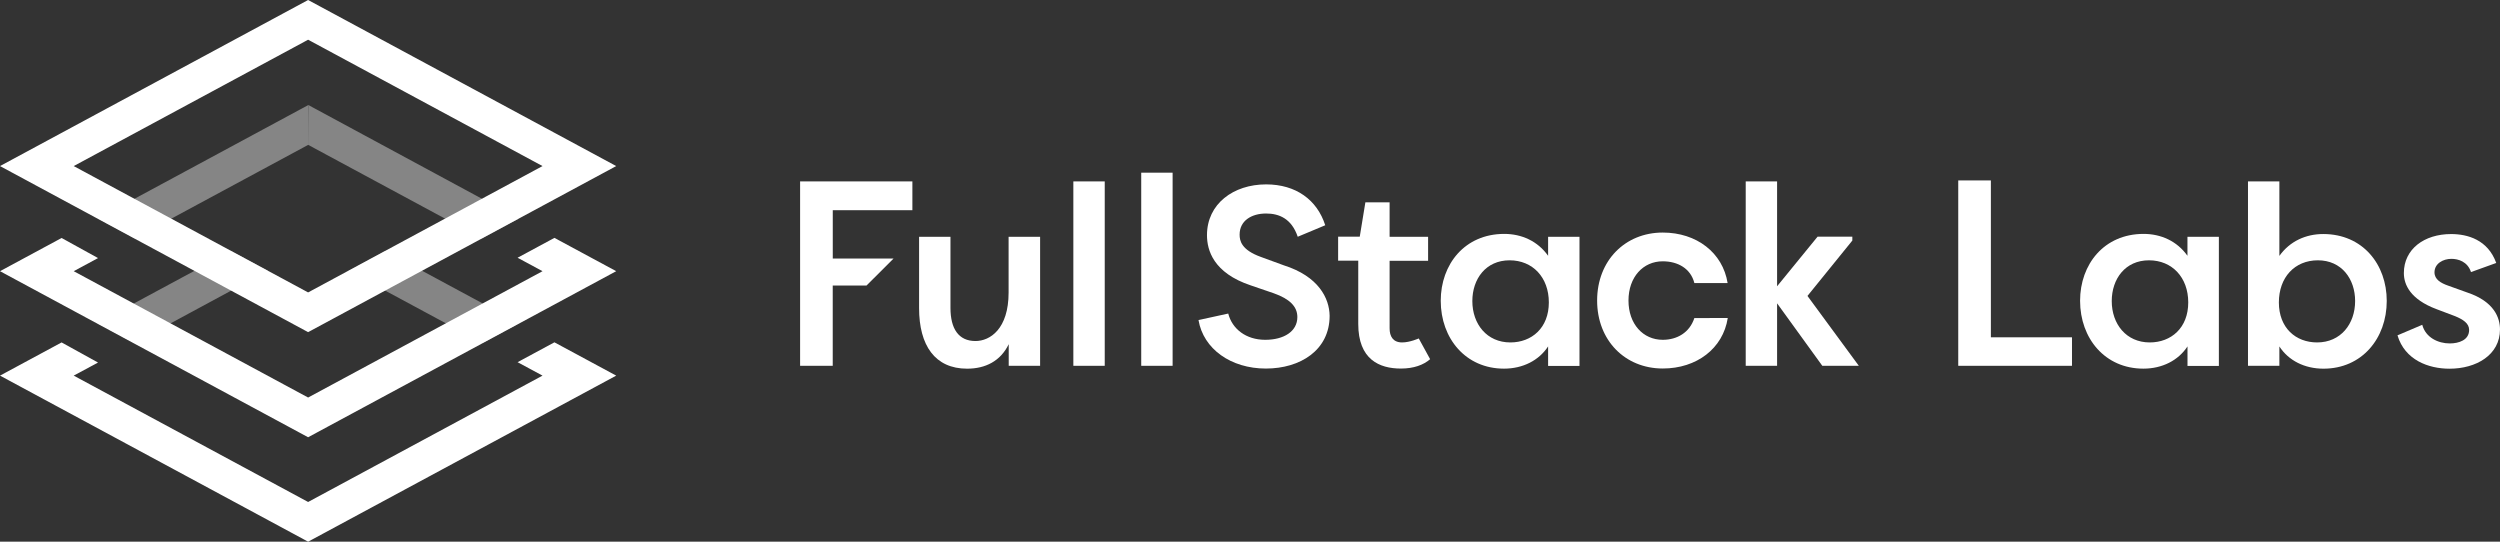 <svg xmlns="http://www.w3.org/2000/svg" viewBox="0 0 3199.6 693.28"><rect x="0" y="0" width="3199.6" height="693.28" fill="#333333" stroke="none"/><defs><style>.cls-1{opacity:0.4;}.cls-2,.cls-3{fill:#fff;}.cls-3{fill-rule:evenodd;}</style></defs><title>logo_fullstack</title><g id="Capa_2" data-name="Capa 2"><g id="Layer_1" data-name="Layer 1"><g class="cls-1"><path class="cls-2" d="M295.91,321.27l47,25.28L171.68,439l-47.16-25.41Z"/><path class="cls-2" d="M493.06,321.14,446,346.64,617.42,439l47.15-25.41Z"/><path class="cls-2" d="M394.62,134.41l269.2,145.35-47.14,25.42L394.33,185.36Z"/><path class="cls-2" d="M394.62,134.41,125.16,279.71l47.14,25.43L395,185.1Z"/></g><path class="cls-2" d="M1331.17,468.17H1291V440.49c-10.4,21.6-29.76,31.36-53.27,31.36-41.12,0-61.44-29.76-61.44-77.43V303.07h40.16v91c0,26.72,10.4,42.39,32,42.39,18.56,0,42.4-15.35,42.4-62.07V303.07h40.32Z"/><path class="cls-2" d="M1373.72,468.17v-236h40.16v236Z"/><path class="cls-2" d="M1460.59,468.17V221h40.16V468.17Z"/><path class="cls-2" d="M1571.94,401.3c5,19.52,22.56,33.6,47.35,33.6,23.84,0,41.12-10.72,41.12-29.12,0-13.44-9.76-23.2-30.08-30.4L1600.9,365.3c-48-16-56.16-45.11-56.16-64.31,0-40.15,33.92-65,75.67-65,38.24,0,65.28,19.84,75.68,52.31l-35.2,14.72c-7.84-23.2-23.84-29.75-40.48-29.75-18.55,0-33.91,9.11-33.91,27,0,7.84,2.24,19.52,27,28.48L1643,339.55c44.48,14.08,58.39,42.07,58.71,64.63,0,44-37.59,67.51-81.59,67.51-44.79,0-80-25.11-86.23-62.07Z"/><path class="cls-2" d="M2021.49,303.07V468.33h-40.16v-25c-11.67,17.92-32.31,28.48-56.47,28.48-48.95,0-80.95-38.55-80.95-86.87,0-46.71,30.72-85.59,81.27-85.59,22.24,0,42.72,9.12,56.15,28V303.07ZM1933,438.26c27.36,0,49.27-18.56,49.27-51.2,0-32-20.63-53.91-50.23-53.91-30.4,0-47.68,23.83-47.68,52.15C1884.38,414.74,1902.94,438.26,1933,438.26Z"/><path class="cls-2" d="M2651.82,431.7v36.47H2506.24V230.92H2548V431.7Z"/><path class="cls-2" d="M2839.8,303.07V468.33h-40.16v-25c-11.68,17.92-32.31,28.48-56.47,28.48-49,0-81-38.55-81-86.87,0-46.71,30.71-85.59,81.27-85.59,22.24,0,42.71,9.12,56.15,28V303.07Zm-88.47,135.19c27.35,0,49.27-18.56,49.27-51.2,0-32-20.64-53.91-50.23-53.91-30.4,0-47.68,23.83-47.68,52.15C2702.69,414.74,2721.25,438.26,2751.33,438.26Z"/><path class="cls-2" d="M2973.7,471.85c-24.15,0-44.79-10.4-56.47-28.47v24.79h-40.16v-236h40.16v95.35c13.44-18.88,33.92-28,56.15-28,50.56,0,81.27,38.88,81.27,85.59C3054.65,433.3,3022.66,471.85,2973.7,471.85Zm-7.2-138.7c-29.75,0-49.91,21.92-49.91,53.91,0,32.64,21.6,51.2,48.95,51.2,30.08,0,48.64-23.52,48.64-53C3014.18,357,2996.9,333.15,2966.5,333.15Z"/><path class="cls-2" d="M3100.09,415.7c4.32,16.32,20.32,23.84,35.2,23.84,11.68,0,24.79-4.33,24.79-17.28,0-8.48-7.84-13.44-17.91-17.6L3118,395.54c-33-12.48-41.44-31-41.44-46.08,0-30.71,26.08-49.91,60.48-49.91,20.95,0,47,7.2,57.75,37l-32.32,11.67c-4.32-13.43-16.31-16.95-25.11-16.95-10.4,0-21.6,5.92-21.6,17.28,0,9.11,8.16,13.75,17.28,16.95l24.47,8.8c35.2,11.68,42.08,33,42.08,47.36,0,32.63-30.4,50.23-64.63,50.23-26.72,0-57.12-11-66.56-42.71Z"/><path class="cls-2" d="M1794.47,438.26c-11.67,0-16-7.84-16-17.92V333.79h49.27V303.07h-49.27V258.92h-31l-7.2,44h-27.68v30.72h25.76v80.95c0,45.43,27,57.11,54.55,57.11,16.48,0,29-4.64,37.44-12l-14.56-26.55S1804.39,438.26,1794.47,438.26Z"/><path class="cls-2" d="M1024,232.2v236h41.76V365.46H1109l34.56-34.55h-77.75V269h101.9V232.2Z"/><path class="cls-2" d="M2168.51,407.06c-6.08,18.56-22.07,27.84-40.47,27.84-25.12,0-43.84-20.16-43.84-50.24s18.72-50.23,43.84-50.23c19.36,0,35.83,9.28,40.47,27.83h42.56c-6.24-38.87-39.68-64.63-83-64.63-48.16,0-84,35.84-84,87s35.83,87,84,87c43.35,0,77.11-25.59,83.19-64.63Z"/><path class="cls-2" d="M2379,468.17l-65.73-89.43,57.43-70.87v-5h-44.47l-51.84,63.51V232.2h-40.15v236h40.15v-80l57.9,80Z"/><path class="cls-2" d="M78.83,438.25,0,480.74,394.33,693.28,788.65,480.74l-79.08-42.63-47.16,25.42,31.93,17.21-300,161.71-300-161.71L125.45,464Z"/><path class="cls-2" d="M0,347.07,394.33,559.61,788.65,347.07l-79.08-42.63-47.16,25.42,31.93,17.21-300,161.71-300-161.71,31.14-16.78L78.83,304.58Z"/><path class="cls-3" d="M394.33,425.09,0,212.54,394.33,0,788.65,212.54Zm0-50.84-300-161.71,300-161.71,300,161.71Z"/></g></g></svg>